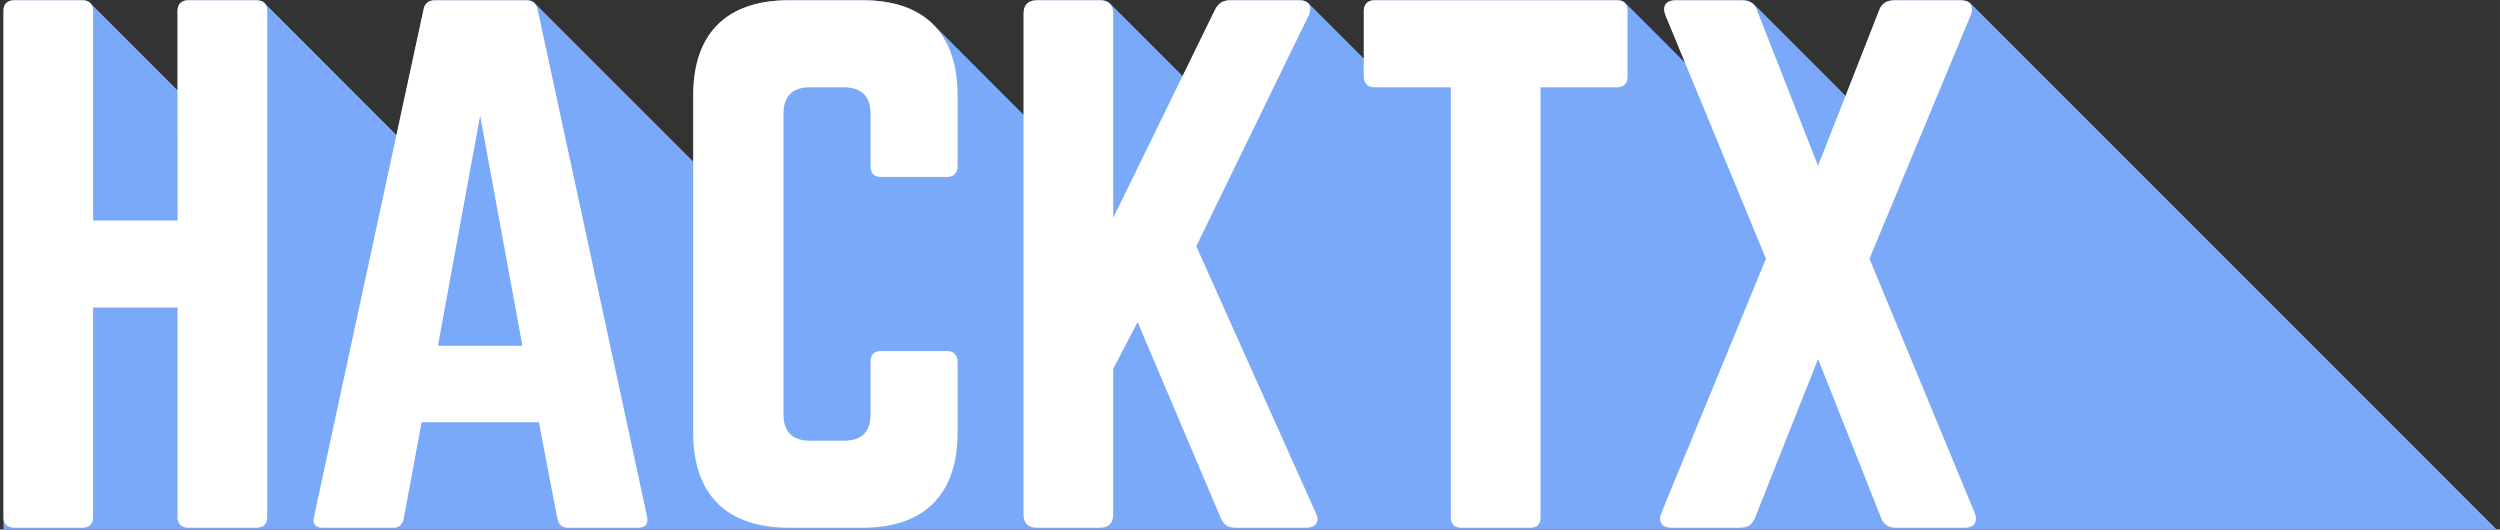 <svg xmlns="http://www.w3.org/2000/svg" viewBox="0 0 1598.48 338.6"><rect x="0" y="0" width="1598.48" height="338.6" fill="#333333" stroke="none"/><defs><style>.cls-1{fill:#b3b3b3;opacity:0.54;}.cls-2{fill:#7ba9f9;}.cls-3{fill:#fff;}</style></defs><title>hacktx_icon</title><g id="Layer_1" data-name="Layer 1"><polygon class="cls-1" points="1080.79 41.76 1079.17 40.14 1079.84 39.47 1080.79 41.76"/><path class="cls-2" d="M1596.25,338.44,1259.83,2C1258.62.83,1256.67.17,1254,.17h-42.18c-4.64,0-8,1.68-9.7,5.9l-21.78,55.5L1121.82,3.05l-.41-.41a9.6,9.6,0,0,0-6.1-2.42c-.44,0-.87,0-1.33,0H1071.8c-6.75,0-8.85,4.21-6.32,10.12l11.62,28.14,1,2.29-1.62-1.62L1039.81,2.48l-1.08-1.08a7.35,7.35,0,0,0-4.47-1.23H879.06c-4.21,0-6.75,2.53-6.75,6.74V37.73L837.06,2.49,837,2.41l-.73-.73a8.19,8.19,0,0,0-5.14-1.5H786.7c-4.64,0-7.6,2.11-9.7,6.32L756.33,48.78,709.81,2.26A8.58,8.58,0,0,0,703.6.17H663.12c-5.48,0-8.43,3-8.43,8.43v65L598.16,17l-2.4-2.4c-10.25-9.54-25-14.45-44-14.45H504.55C464.91.17,443.4,21.25,443.4,60.9v42.6L341.82,1.92A6.64,6.64,0,0,0,337.54.2c-.28,0-.56,0-.86,0H278.06c-3.79,0-6.32,1.68-7.17,5.9l-17.33,80.3L169.71,2.51c-1.12-1.51-3.05-2.34-6-2.34H120.32c-4.22,0-6.75,2.53-6.75,6.74V57.79L58.21,2.43h0l-.87-.87h0A7.05,7.05,0,0,0,52.84.17H9.4C4.34.17,2.23,2.7,2.23,6.91V338.44h1594Z"/><path class="cls-3" d="M113.52,6.91c0-4.21,2.53-6.74,6.75-6.74h43.42c5.06,0,7.17,2.53,7.17,6.74V330.69c0,4.21-2.11,6.74-7.17,6.74H120.27c-4.22,0-6.75-2.53-6.75-6.74V196.62h-54V330.69c0,4.21-2.53,6.74-6.75,6.74H9.39c-5.06,0-7.16-2.53-7.16-6.74V6.91C2.23,2.7,4.33.17,9.39.17H52.81c4.22,0,6.75,2.53,6.75,6.74V141h54Z"/><path class="cls-3" d="M363.11,337.43c-3.8,0-5.9-2.11-6.75-5.9L344.56,270h-75l-11.39,61.55c-.84,3.79-2.95,5.9-6.74,5.9H206.28c-4.64,0-6.75-2.53-5.48-7.17l70-324.19c.85-4.22,3.37-5.9,7.17-5.9h58.6c3.79,0,6.32,1.68,7.17,5.9l70,324.19c.84,4.64-.84,7.17-5.9,7.17ZM307,73.94l-27,147.13h54Z"/><path class="cls-3" d="M612.27,106.4c0,4.22-2.53,6.75-6.74,6.75H563.37c-4.64,0-6.74-2.53-6.74-6.75V72.68c0-11-5.91-16.86-16.87-16.86H517.84c-11.38,0-16.86,5.9-16.86,16.86V264.92c0,11.38,5.9,16.86,16.86,16.86h21.92c11,0,16.87-5.48,16.87-16.86V231.19c0-4.21,2.1-6.74,6.74-6.74h42.16c4.21,0,6.74,2.53,6.74,6.74v45.53c0,39.63-21.5,60.71-60.7,60.71H504.35c-39.63,0-61.13-21.08-61.13-60.71V60.87c0-39.62,21.5-60.7,61.13-60.7h47.22c39.2,0,60.7,21.08,60.7,60.7Z"/><path class="cls-3" d="M790.18,337.43c-5.06,0-8-2.11-9.69-6.32L727.37,205.9l-15.6,29.93V329c0,5.48-2.95,8.43-8.43,8.43H662.87c-5.48,0-8.44-2.95-8.44-8.43V8.6c0-5.48,3-8.43,8.44-8.43h40.47c5.48,0,8.43,3,8.43,8.43V139.29L776.69,6.49c2.11-4.22,5.06-6.32,9.7-6.32h44.27c6.32,0,8.85,4.21,5.9,10.11L764.89,157.42l76.3,170.32c3,5.48.43,9.69-6.32,9.69Z"/><path class="cls-3" d="M1033.86.17c4.64,0,6.75,2.53,6.75,6.74V49.07c0,4.21-2.11,6.75-6.75,6.75H985V330.69c0,4.63-2.11,6.74-6.75,6.74H934.37c-4.22,0-6.75-2.11-6.75-6.74V55.82h-48.9c-4.22,0-6.75-2.54-6.75-6.75V6.91C872,2.7,874.5.17,878.72.17Z"/><path class="cls-3" d="M1262.36,327.31c2.53,5.91.42,10.12-6.32,10.12h-43.42c-4.64,0-8-1.68-9.7-5.9l-40.47-102-40.47,102c-1.69,4.22-5.06,5.9-9.7,5.9h-43.42c-6.75,0-8.86-4.21-6.33-10.12l66.61-161.88L1065.06,10.28c-2.53-5.9-.42-10.11,6.32-10.11h42.16c4.64,0,8,1.68,9.7,5.9L1162.45,106l39.2-99.91c1.69-4.22,5.06-5.9,9.7-5.9h42.16c6.74,0,8.85,4.21,6.32,10.11l-64.5,155.15Z"/></g></svg>